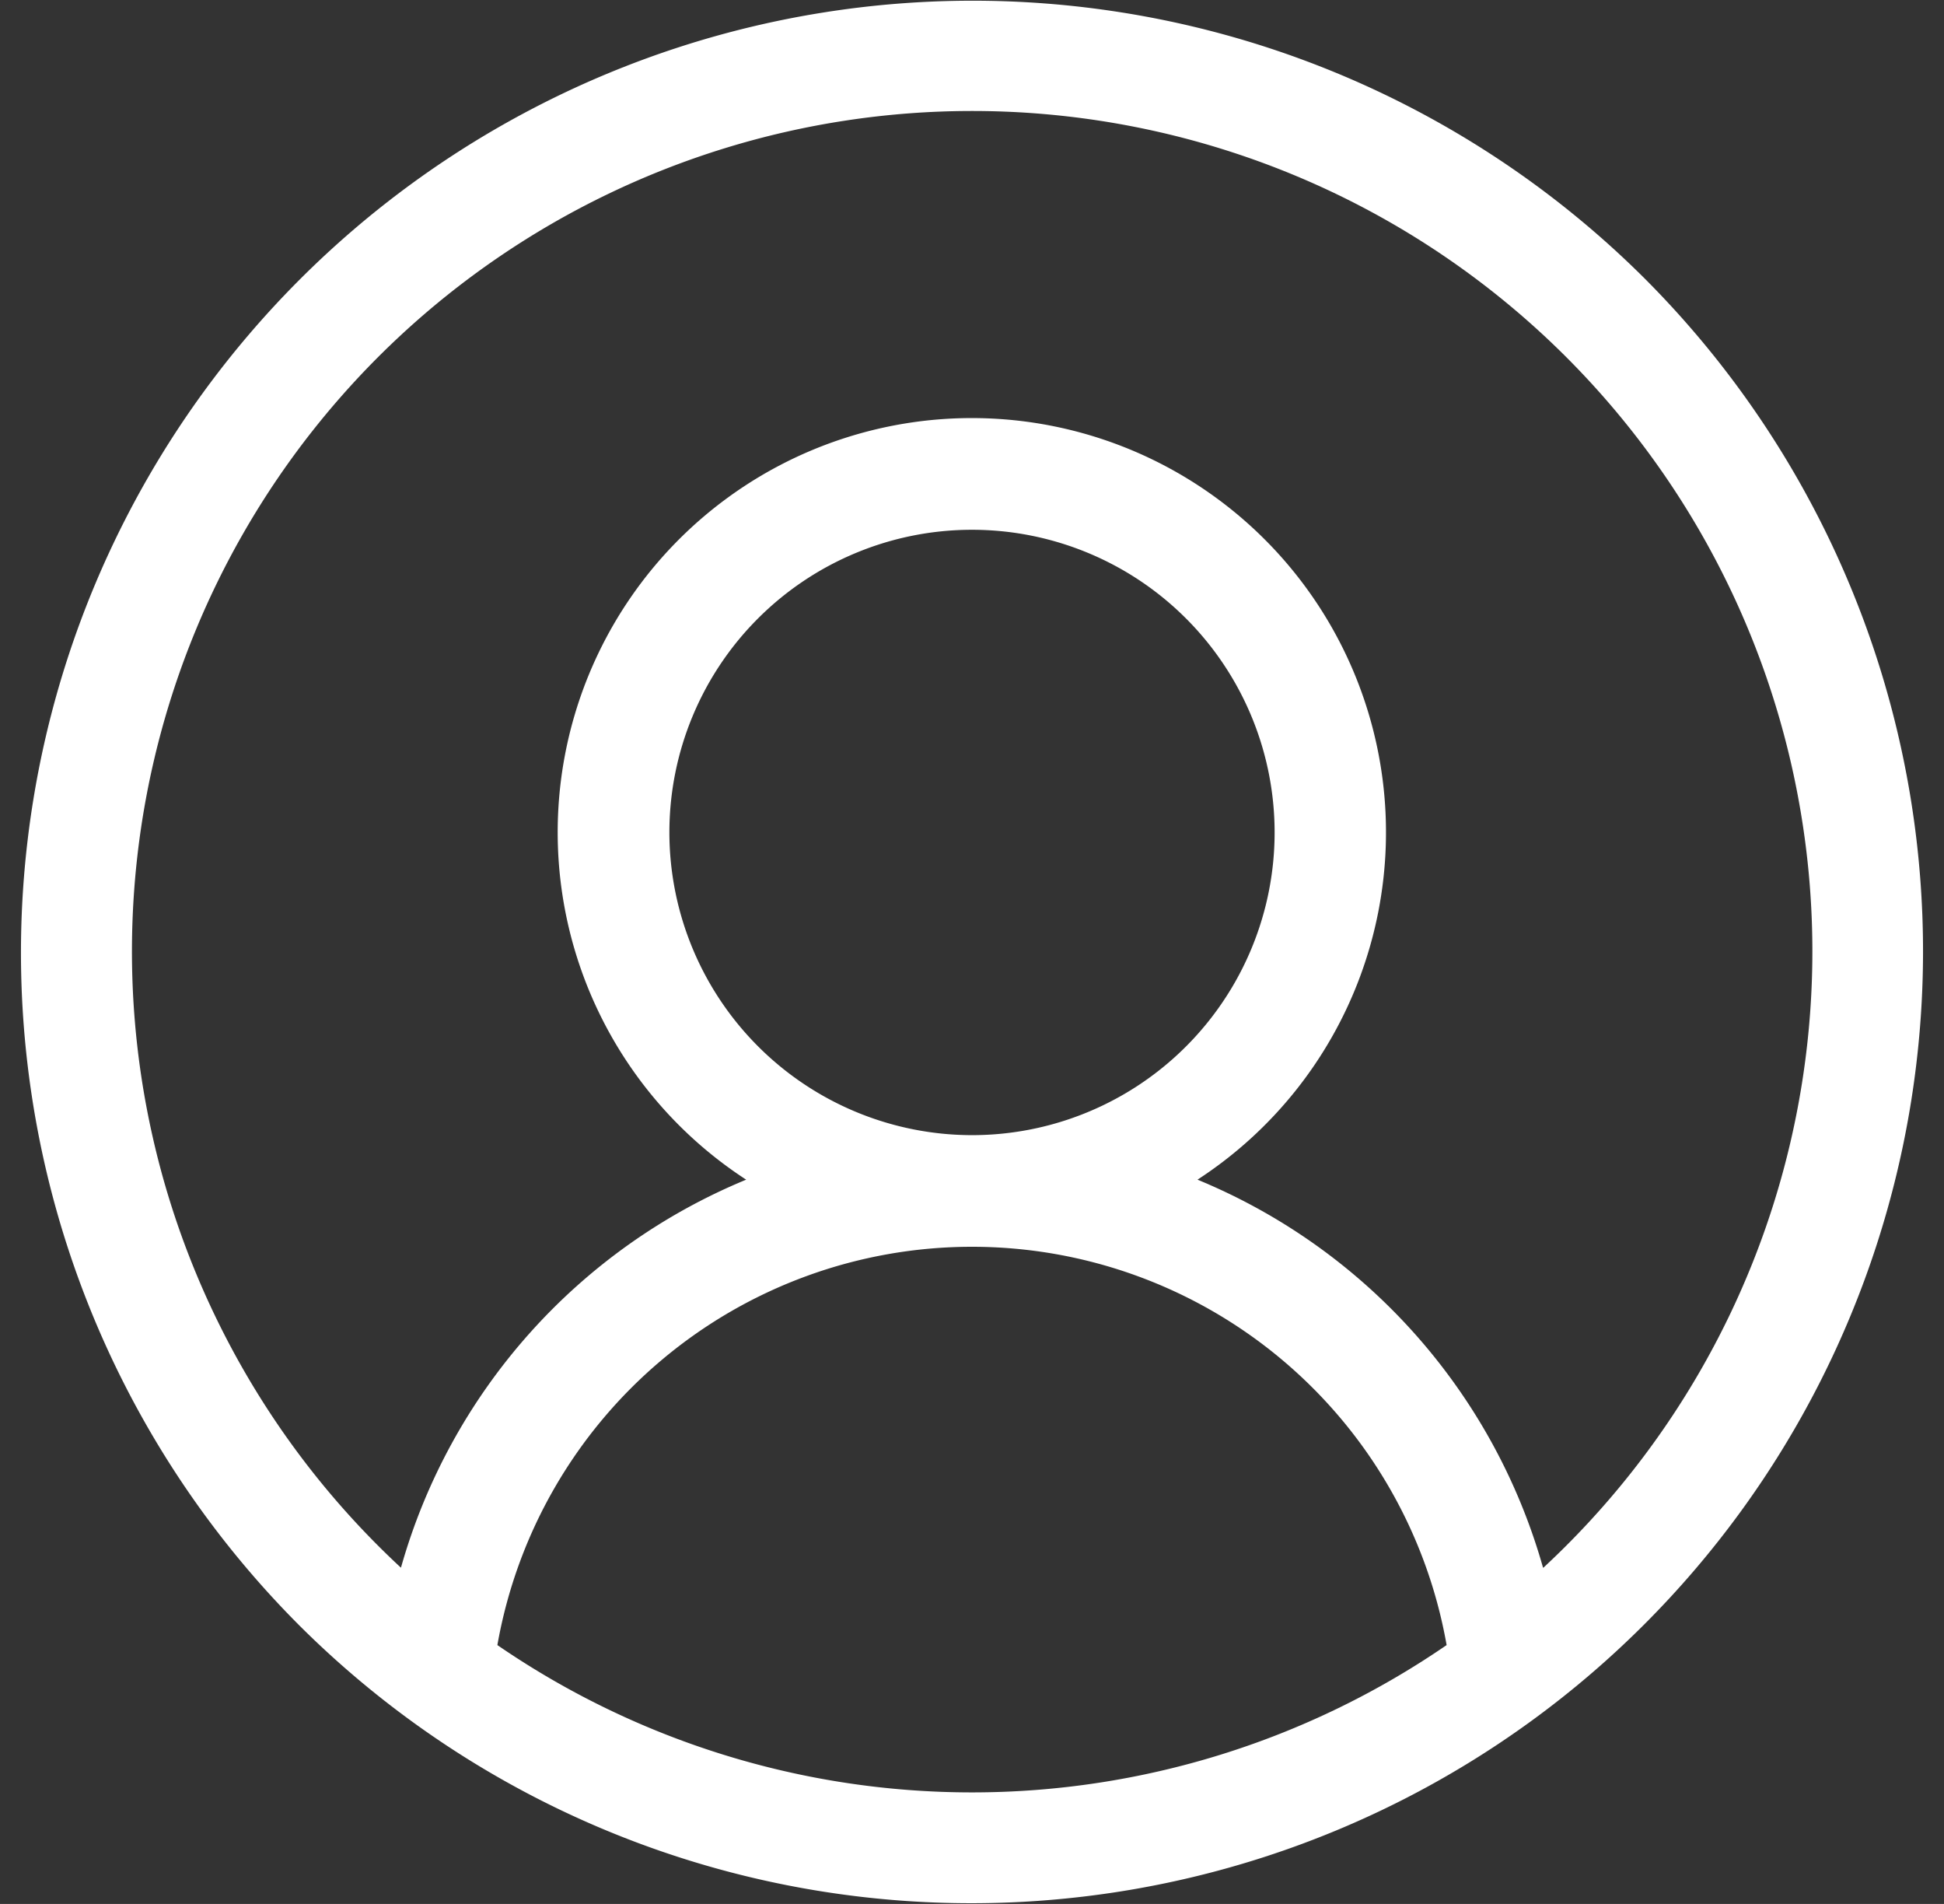 <svg xmlns="http://www.w3.org/2000/svg" xmlns:xlink="http://www.w3.org/1999/xlink" width="48" height="47" viewBox="0 0 48 47">
  <rect x="0" y="0" width="48" height="47" fill="#333333" stroke="none"/>
  <defs>
    <clipPath id="clip-path">
      <rect id="Rectangle_45" data-name="Rectangle 45" width="48" height="47" transform="translate(12 559)" fill="#fff"/>
    </clipPath>
  </defs>
  <g id="Mask_Group_9" data-name="Mask Group 9" transform="translate(-12 -559)" clip-path="url(#clip-path)">
    <path id="user_2_" data-name="user (2)" d="M40.117,6.883A23.5,23.5,0,0,0,6.883,40.117,23.5,23.5,0,0,0,40.117,6.883ZM11.781,40.61a11.9,11.9,0,0,1,23.438,0,20.7,20.7,0,0,1-23.438,0ZM16.028,20.55A7.472,7.472,0,1,1,23.5,28.022a7.48,7.48,0,0,1-7.472-7.472ZM37.6,38.7a14.676,14.676,0,0,0-8.532-9.579,10.226,10.226,0,1,0-11.144,0A14.674,14.674,0,0,0,9.4,38.7a20.746,20.746,0,1,1,28.208,0Zm0,0" transform="translate(12.5 559)" fill="#fff"/>
  </g>
</svg>
